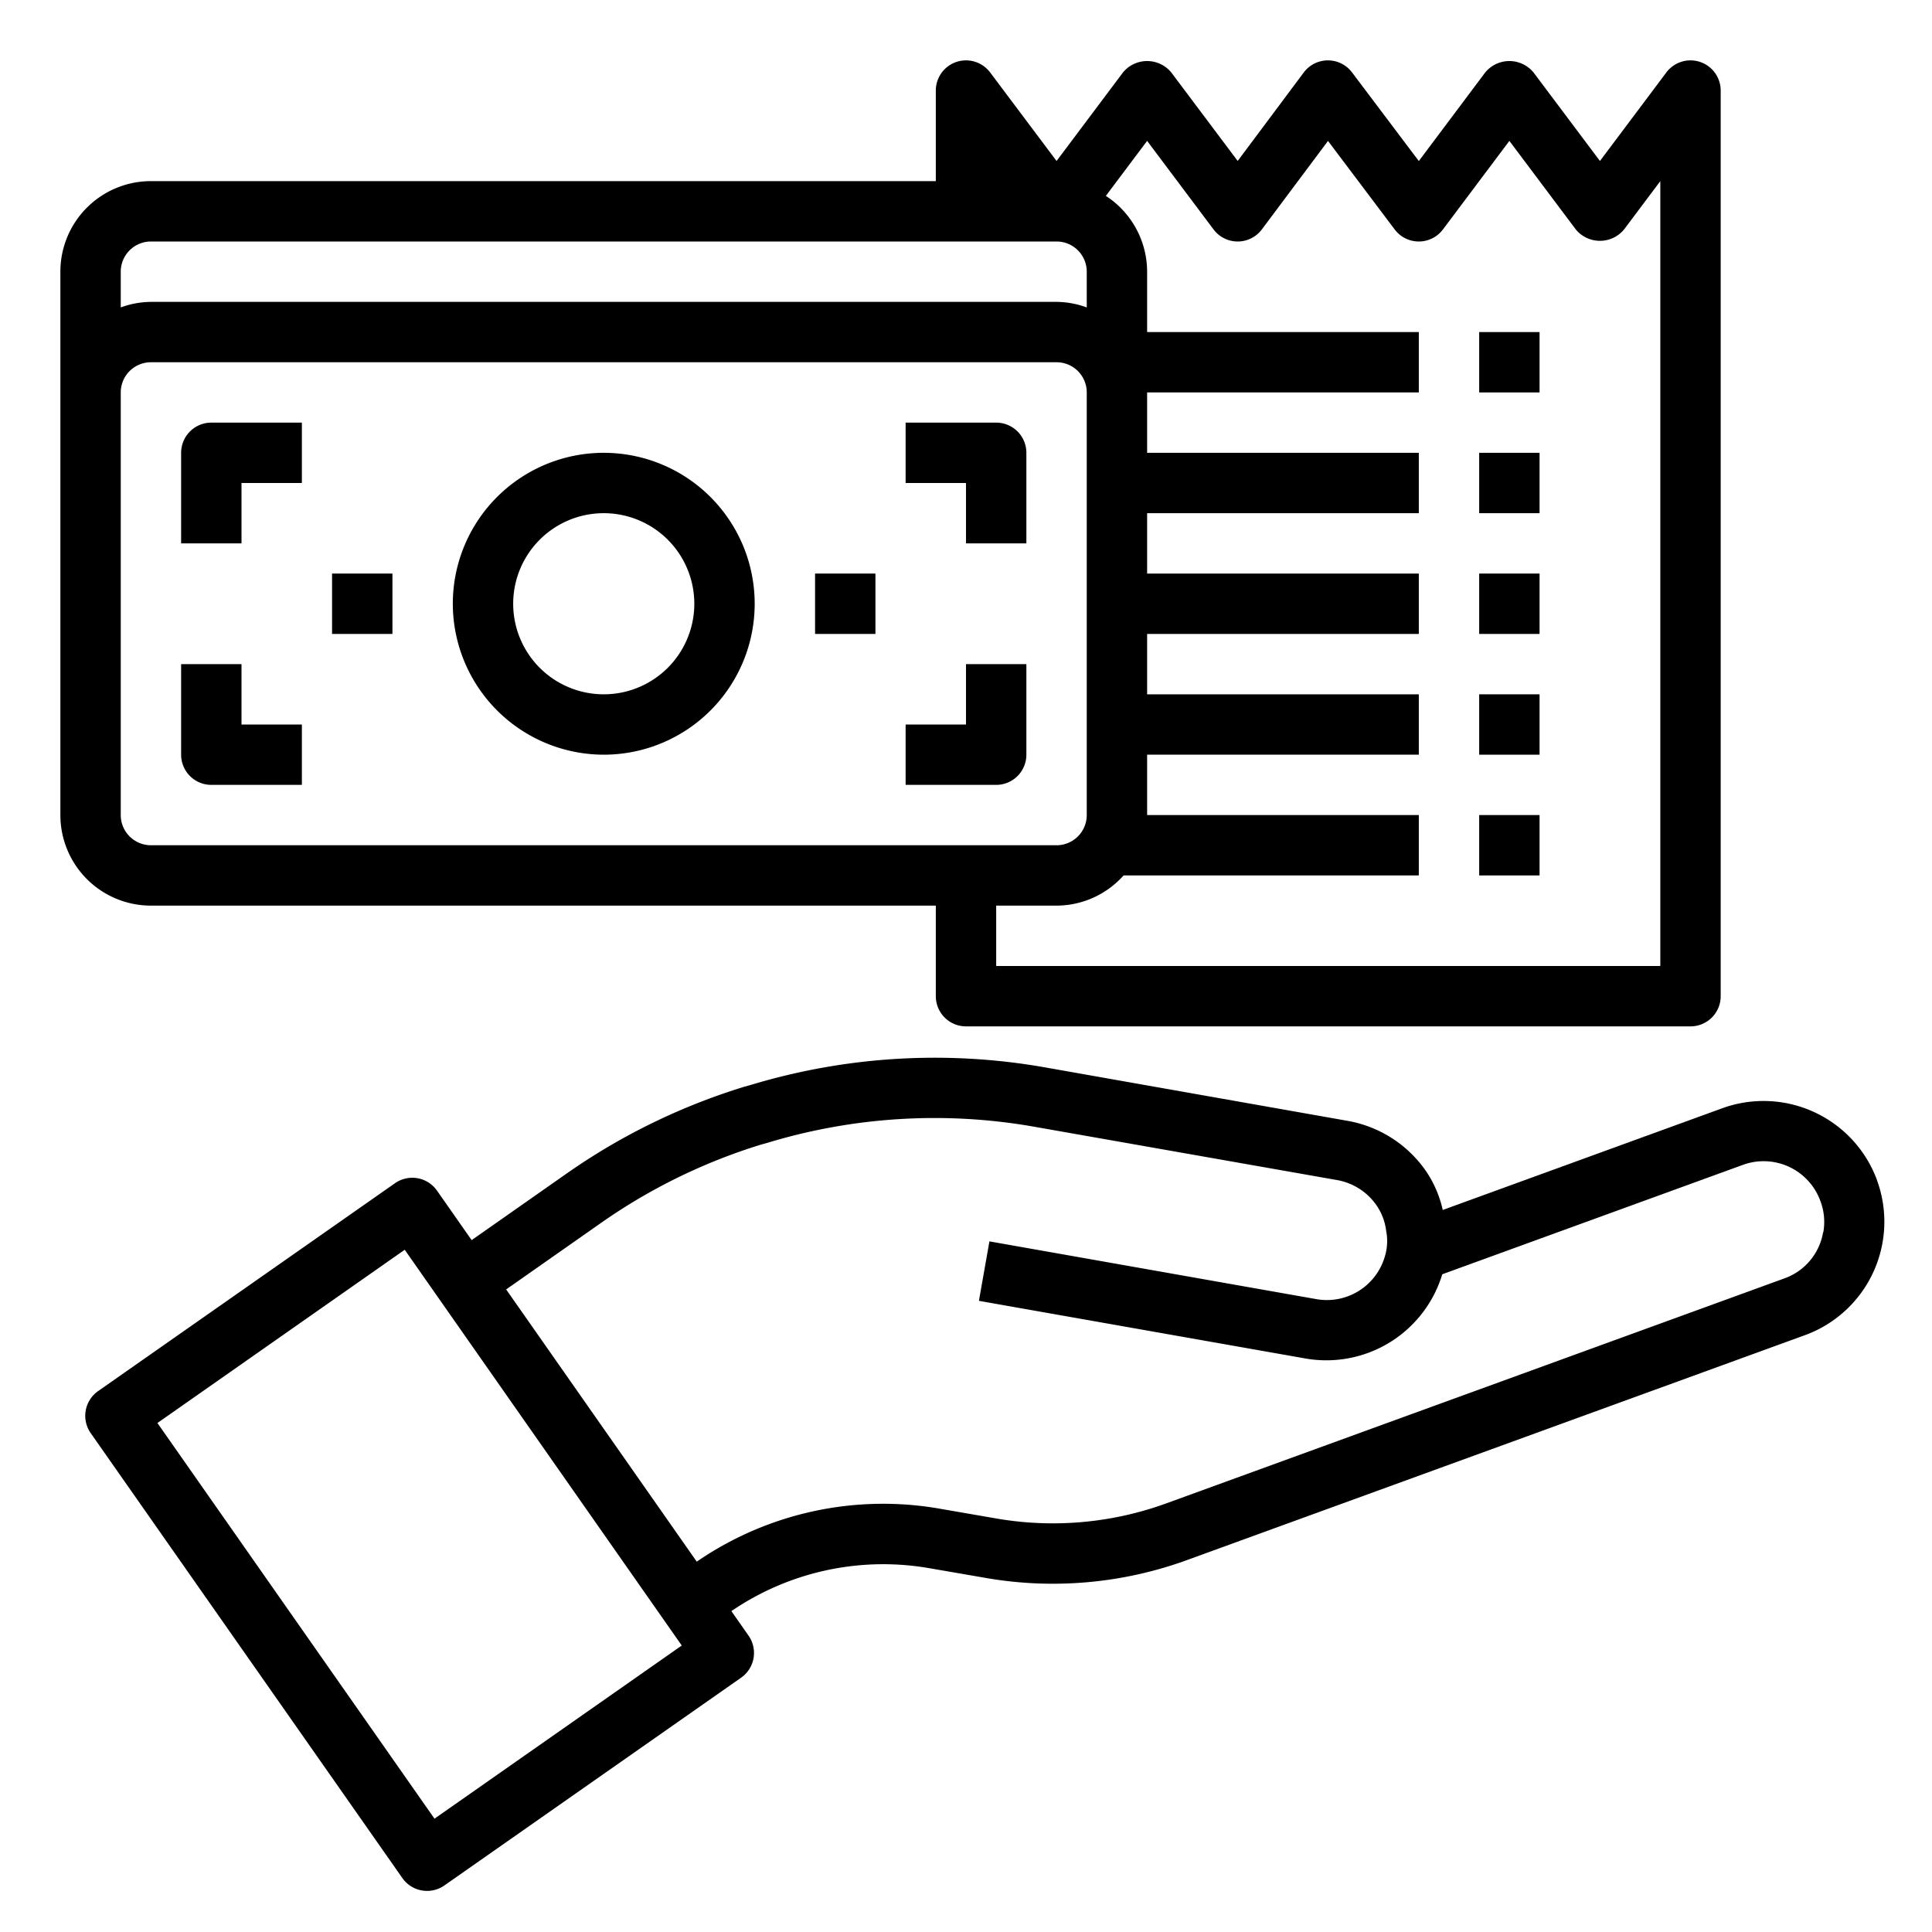 <svg xmlns="http://www.w3.org/2000/svg" viewBox="0 0 64 64" x="0px" y="0px"><g><path d="M62.181,39.1a4.006,4.006,0,0,0-5.123-2.39l-9.265,3.372a3.758,3.758,0,0,0-.563-1.3,4.005,4.005,0,0,0-2.586-1.652L34.6,35.355a21.057,21.057,0,0,0-9.743.589l-.186.051a20.964,20.964,0,0,0-5.909,2.886l-3.138,2.2-1.147-1.639a1,1,0,0,0-1.393-.246l-9.83,6.883A1,1,0,0,0,3,47.467L13.328,62.212a1,1,0,0,0,1.393.246l9.83-6.883a1,1,0,0,0,.245-1.393l-.568-.812a8.92,8.92,0,0,1,6.6-1.414l1.785.308a12.986,12.986,0,0,0,6.707-.584l20.469-7.45a4,4,0,0,0,2.39-5.13ZM14.393,60.246,5.215,47.139,13.407,41.4,22.584,54.51Zm46-19.428a1.97,1.97,0,0,1-1.287,1.532L38.638,49.8a10.992,10.992,0,0,1-5.678.494l-1.786-.309a10.9,10.9,0,0,0-8.093,1.747l-6.314-9.018,3.138-2.2a18.922,18.922,0,0,1,5.313-2.6l.183-.05a19.058,19.058,0,0,1,8.846-.542l10.044,1.769a2.012,2.012,0,0,1,1.3.826,1.882,1.882,0,0,1,.327.856,1.735,1.735,0,0,1-.042.845,2,2,0,0,1-2.29,1.414l-10.81-1.91-.348,1.97L43.235,45a4.011,4.011,0,0,0,4.542-2.788l9.961-3.625a2,2,0,0,1,2.565,1.2A1.948,1.948,0,0,1,60.4,40.818Z"></path><rect x="49" y="11" width="2" height="2"></rect><rect x="49" y="15" width="2" height="2"></rect><rect x="49" y="19" width="2" height="2"></rect><rect x="49" y="23" width="2" height="2"></rect><rect x="49" y="27" width="2" height="2"></rect><path d="M5,30H31v3a1,1,0,0,0,1,1H56a1,1,0,0,0,1-1V3a1,1,0,0,0-1.8-.6L53,5.333,50.8,2.4a1.036,1.036,0,0,0-1.6,0L47,5.335,44.789,2.4a1,1,0,0,0-.8-.4h0a1,1,0,0,0-.8.4L41,5.332,38.8,2.4a1.036,1.036,0,0,0-1.6,0L35,5.333,32.8,2.4A1,1,0,0,0,31,3V6H5A3,3,0,0,0,2,9V27A3,3,0,0,0,5,30ZM38,4.667,40.2,7.6A1,1,0,0,0,41,8h0a1,1,0,0,0,.8-.4l2.192-2.932L46.2,7.6A1,1,0,0,0,47,8h0a1,1,0,0,0,.8-.4L50,4.667,52.2,7.6a1.036,1.036,0,0,0,1.6,0L55,6V32H33V30h2a2.985,2.985,0,0,0,2.22-1H47V27H38V25h9V23H38V21h9V19H38V17h9V15H38V13h9V11H38V9a3,3,0,0,0-1.367-2.511ZM5,8H35a1,1,0,0,1,1,1v1.184A2.966,2.966,0,0,0,35,10H5a2.966,2.966,0,0,0-1,.184V9A1,1,0,0,1,5,8Zm0,4H35a1,1,0,0,1,1,1V27a1,1,0,0,1-1,1H5a1,1,0,0,1-1-1V13A1,1,0,0,1,5,12Z"></path><path d="M20,25a5,5,0,1,0-5-5A5.006,5.006,0,0,0,20,25Zm0-8a3,3,0,1,1-3,3A3,3,0,0,1,20,17Z"></path><path d="M8,16h2V14H7a1,1,0,0,0-1,1v3H8Z"></path><path d="M32,18h2V15a1,1,0,0,0-1-1H30v2h2Z"></path><path d="M7,26h3V24H8V22H6v3A1,1,0,0,0,7,26Z"></path><path d="M34,25V22H32v2H30v2h3A1,1,0,0,0,34,25Z"></path><rect x="27" y="19" width="2" height="2"></rect><rect x="11" y="19" width="2" height="2"></rect></g></svg>
